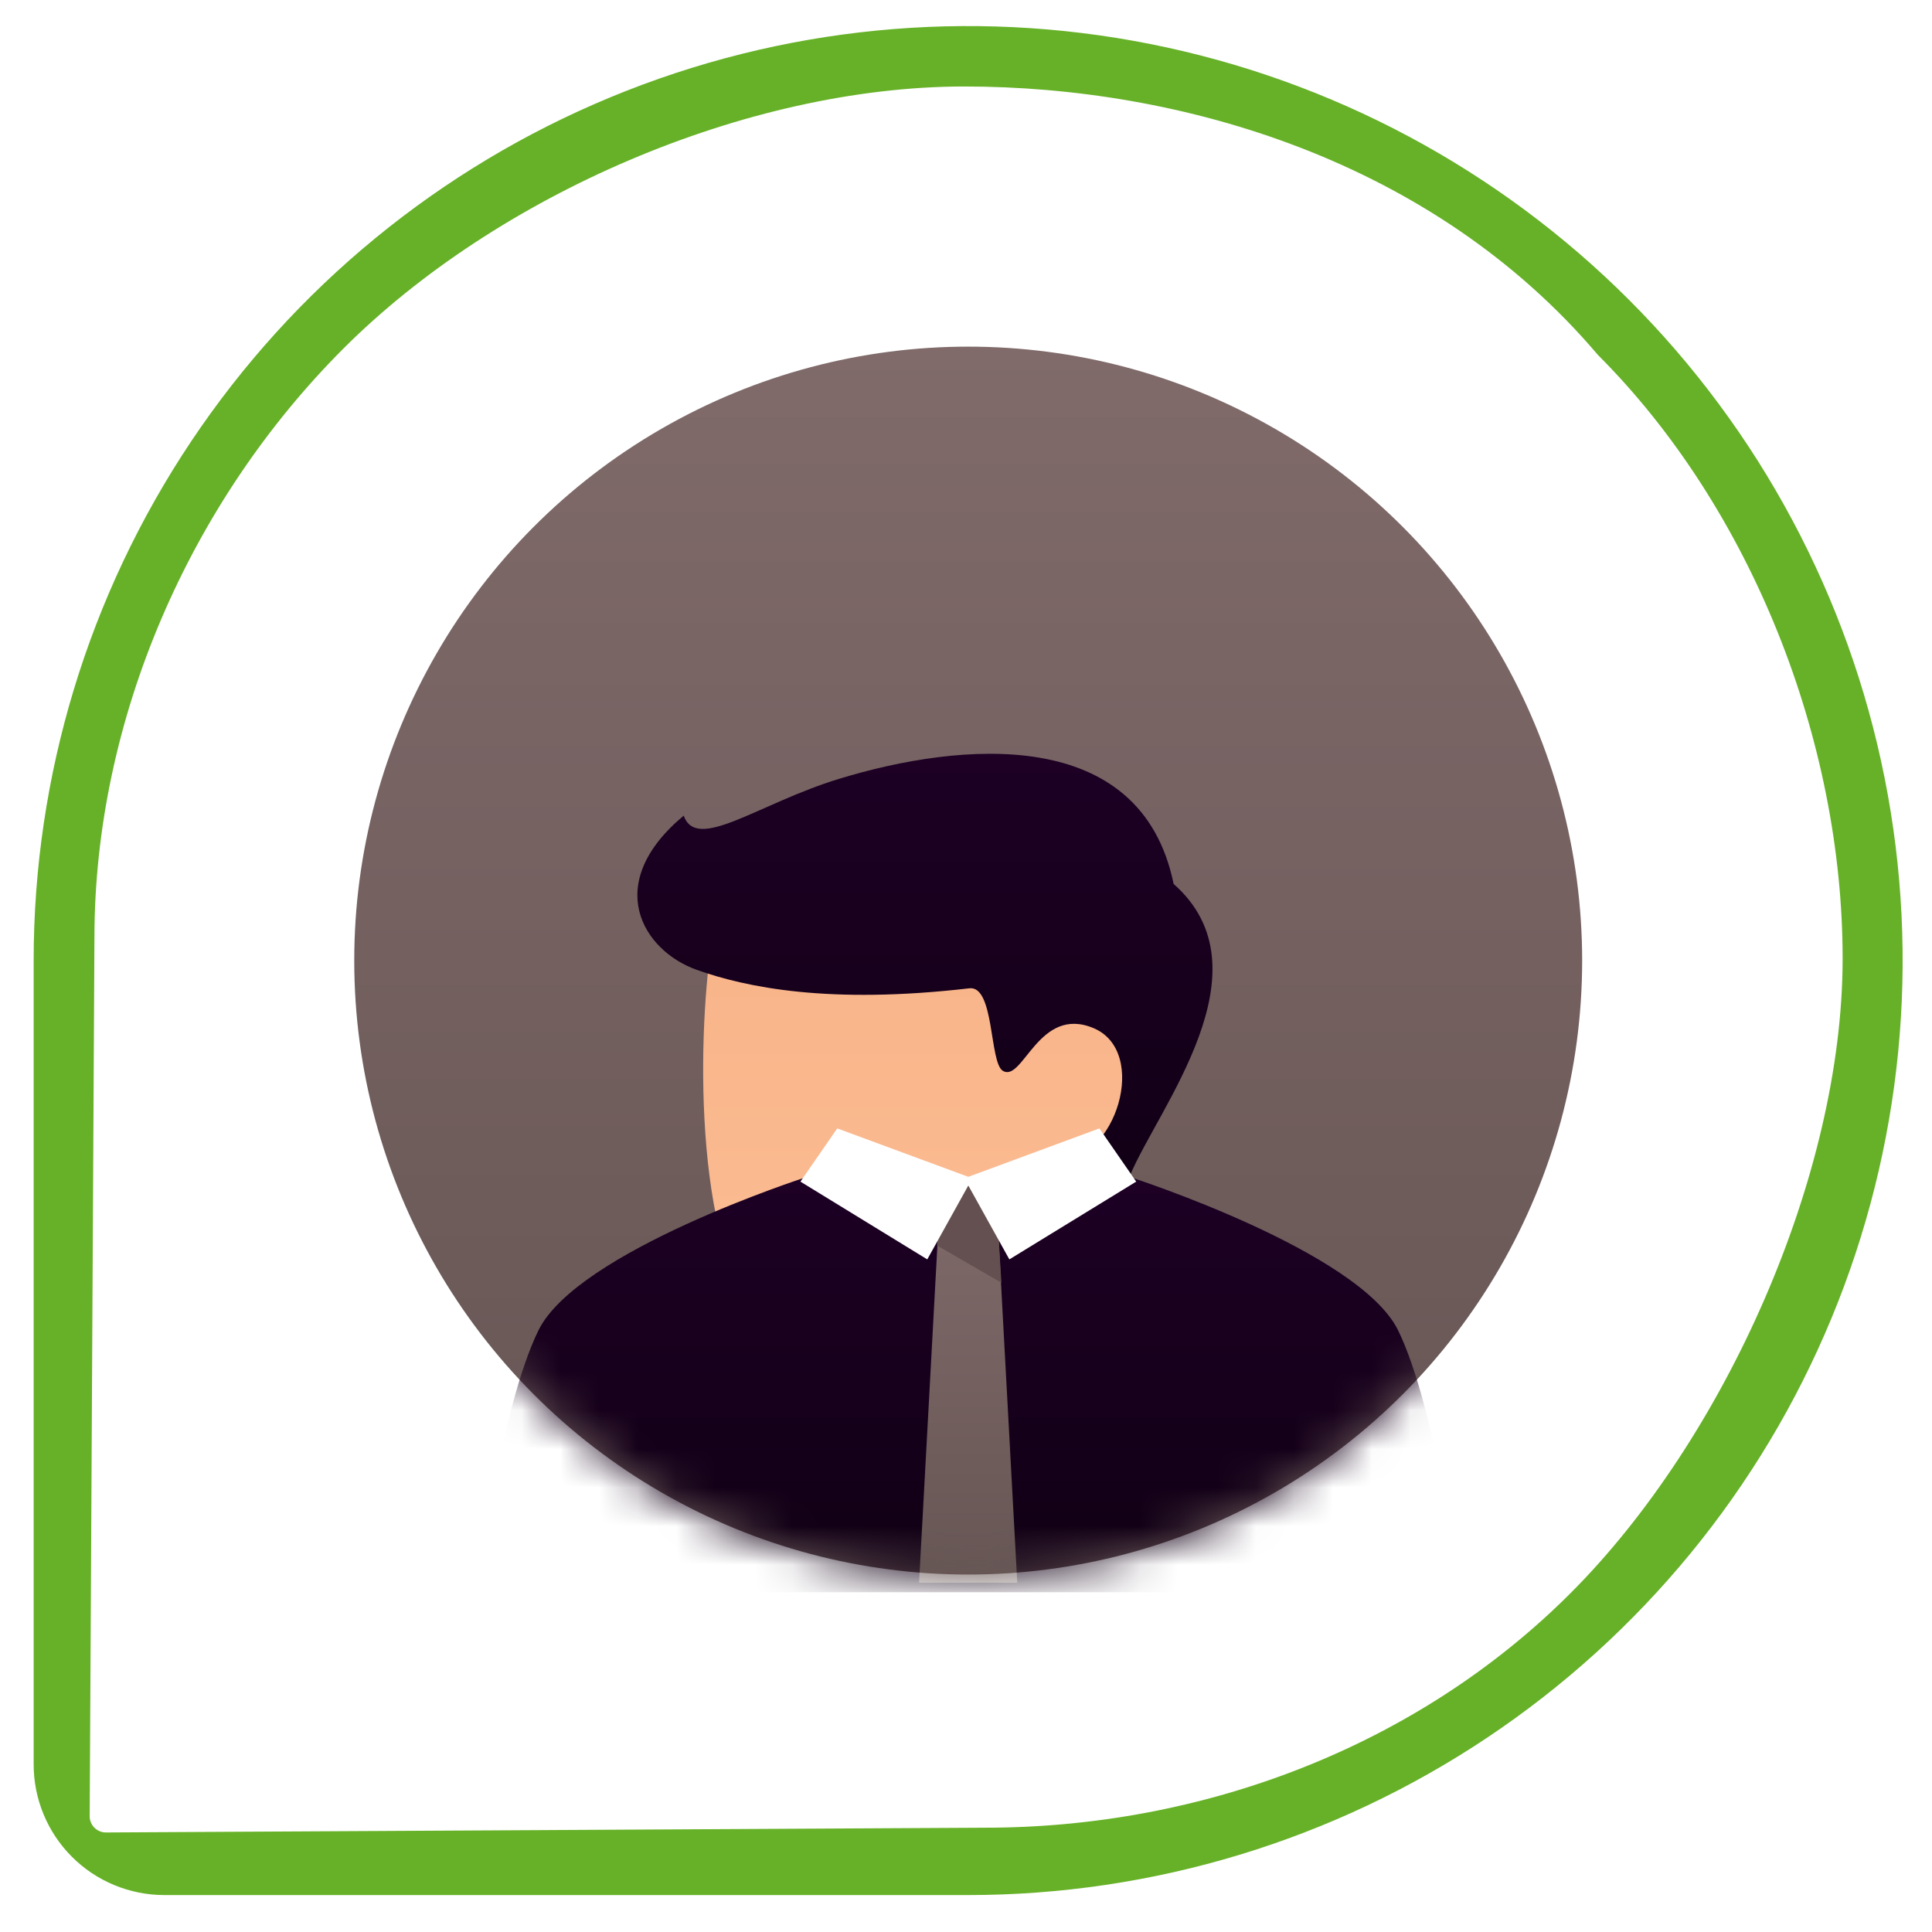 <svg width="50" height="50" viewBox="0 0 50 50" fill="none" xmlns="http://www.w3.org/2000/svg">
<path d="M25.056 49.045H4.252C3.808 49.045 3.368 48.957 2.958 48.787C2.548 48.617 2.175 48.368 1.861 48.054C1.227 47.42 0.871 46.56 0.871 45.664V24.86C0.871 20.077 2.289 15.401 4.947 11.424C7.604 7.447 11.381 4.347 15.801 2.517C20.22 0.686 25.082 0.207 29.774 1.14C34.465 2.074 38.774 4.377 42.157 7.759C45.539 11.142 47.842 15.451 48.775 20.142C49.709 24.833 49.23 29.696 47.399 34.115C45.569 38.534 42.469 42.312 38.492 44.969C34.515 47.626 29.839 49.045 25.056 49.045Z" fill="white"/>
<path d="M25.056 49.044H4.252C3.808 49.044 3.368 48.956 2.958 48.786C2.548 48.617 2.175 48.367 1.861 48.053C1.227 47.419 0.871 46.559 0.871 45.663V24.859C0.871 20.076 2.289 15.4 4.947 11.423C7.604 7.446 11.381 4.346 15.801 2.516C20.22 0.685 25.082 0.206 29.774 1.14C34.465 2.073 38.774 4.376 42.157 7.758C45.539 11.14 47.842 15.45 48.775 20.141C49.709 24.832 49.23 29.695 47.399 34.114C45.569 38.533 42.469 42.31 38.492 44.968C34.515 47.625 29.839 49.044 25.056 49.044ZM24.945 2.238C19.318 2.245 12.866 5.042 8.887 9.021C4.909 13 2.45 18.619 2.444 24.246L2.321 47.005C2.321 47.116 2.365 47.223 2.444 47.301C2.523 47.38 2.629 47.424 2.741 47.424L25.486 47.301C31.115 47.301 36.665 45.211 40.645 41.231C44.626 37.251 47.687 30.436 47.687 24.807C47.687 19.178 45.333 13.164 41.352 9.184C37.082 4.15 30.574 2.238 24.945 2.238Z" fill="#66B127"/>
<circle cx="25.057" cy="24.86" r="15.889" fill="url(#paint0_linear_2407_8332)"/>
<mask id="mask0_2407_8332" style="mask-type:alpha" maskUnits="userSpaceOnUse" x="9" y="8" width="32" height="33">
<circle cx="25.057" cy="24.86" r="15.889" fill="white"/>
</mask>
<g mask="url(#mask0_2407_8332)">
<g filter="url(#filter0_d_2407_8332)">
<path fill-rule="evenodd" clip-rule="evenodd" d="M19.231 31.192C21.173 32.605 23.115 33.735 25.057 33.735C26.999 33.735 28.941 32.605 30.883 31.192C29.282 30.705 28.47 29.978 28.447 29.011C28.448 28.838 28.448 28.593 28.449 28.134C28.45 28.061 28.45 27.986 28.45 27.909C28.453 26.676 28.458 25.05 28.466 23.397C29.984 21.429 29.426 19.122 28.95 19.18C28.367 19.25 23.314 14.455 22.344 14.21C21.375 13.964 18.913 14.757 18.489 16.968C18.066 19.18 17.889 24.753 19.496 26.978C19.953 27.612 20.673 27.859 21.656 27.721C21.658 28.184 21.66 28.444 21.667 28.968C21.655 29.98 20.843 30.706 19.231 31.192Z" fill="url(#paint1_linear_2407_8332)"/>
<mask id="mask1_2407_8332" style="mask-type:alpha" maskUnits="userSpaceOnUse" x="18" y="14" width="13" height="20">
<path fill-rule="evenodd" clip-rule="evenodd" d="M19.231 31.192C21.173 32.605 23.115 33.735 25.057 33.735C26.999 33.735 28.941 32.605 30.883 31.192C29.282 30.705 28.47 29.978 28.447 29.011C28.448 28.838 28.448 28.593 28.449 28.134C28.45 28.061 28.45 27.986 28.45 27.909C28.453 26.676 28.458 25.05 28.466 23.397C29.984 21.429 29.426 19.122 28.95 19.18C28.367 19.25 23.314 14.455 22.344 14.21C21.375 13.964 18.913 14.757 18.489 16.968C18.066 19.18 17.889 24.753 19.496 26.978C19.953 27.612 20.673 27.859 21.656 27.721C21.658 28.184 21.66 28.444 21.667 28.968C21.655 29.98 20.843 30.706 19.231 31.192Z" fill="white"/>
</mask>
<g mask="url(#mask1_2407_8332)">
<path d="M21.663 27.72C23.994 27.456 25.477 26.449 25.477 26.449C25.477 26.449 23.782 28.568 21.663 28.991V27.72Z" fill="#FC9F6A"/>
</g>
<path d="M29.24 23.43C29.97 21.675 32.894 18.1 30.373 15.876C29.526 11.745 24.844 12.202 21.719 13.155C19.619 13.796 18.033 15.062 17.694 14.109C15.575 15.876 16.636 17.604 18.033 18.1C19.3 18.55 21.444 19.001 25.088 18.577C25.739 18.501 25.603 20.495 25.951 20.711C26.473 21.034 26.878 19.001 28.308 19.611C29.739 20.222 28.89 23.053 27.354 23.053C26.825 23.053 26.56 24.509 27.99 25.197C29.028 25.707 28.765 24.57 29.24 23.43Z" fill="url(#paint2_linear_2407_8332)"/>
</g>
<path d="M36.181 34.426C37.189 36.477 37.77 41.206 37.77 41.206H12.348C12.348 41.206 12.928 36.476 13.937 34.426C14.945 32.377 20.832 30.475 20.832 30.475C24.085 31.746 26.076 31.746 29.282 30.475C29.282 30.475 35.172 32.376 36.181 34.426Z" fill="url(#paint3_linear_2407_8332)"/>
<path d="M25.798 31.216L26.327 40.961H23.785L24.315 31.216C24.315 31.216 24.809 30.686 25.056 30.686C25.303 30.686 25.798 31.216 25.798 31.216Z" fill="url(#paint4_linear_2407_8332)"/>
<path d="M25.916 33.196L24.25 32.234L24.312 31.216C24.642 30.863 24.889 30.686 25.053 30.686C25.218 30.686 25.465 30.863 25.795 31.216L25.916 33.196Z" fill="#645050"/>
<mask id="mask2_2407_8332" style="mask-type:alpha" maskUnits="userSpaceOnUse" x="24" y="30" width="2" height="4">
<path d="M25.916 33.196L24.25 32.234L24.312 31.216C24.642 30.863 24.889 30.686 25.053 30.686C25.218 30.686 25.465 30.863 25.795 31.216L25.916 33.196Z" fill="white"/>
</mask>
<g mask="url(#mask2_2407_8332)">
</g>
<path fill-rule="evenodd" clip-rule="evenodd" d="M25.06 30.681L26.122 32.593L29.405 30.58L28.452 29.203L25.06 30.456L21.668 29.203L20.715 30.58L23.998 32.593L25.06 30.681Z" fill="white"/>
</g>
<defs>
<filter id="filter0_d_2407_8332" x="4.496" y="7.508" width="38.883" height="45.227" filterUnits="userSpaceOnUse" color-interpolation-filters="sRGB">
<feFlood flood-opacity="0" result="BackgroundImageFix"/>
<feColorMatrix in="SourceAlpha" type="matrix" values="0 0 0 0 0 0 0 0 0 0 0 0 0 0 0 0 0 0 127 0" result="hardAlpha"/>
<feOffset dy="7"/>
<feGaussianBlur stdDeviation="6"/>
<feColorMatrix type="matrix" values="0 0 0 0 0 0 0 0 0 0 0 0 0 0 0.145 0 0 0 0.04 0"/>
<feBlend mode="normal" in2="BackgroundImageFix" result="effect1_dropShadow_2407_8332"/>
<feBlend mode="normal" in="SourceGraphic" in2="effect1_dropShadow_2407_8332" result="shape"/>
</filter>
<linearGradient id="paint0_linear_2407_8332" x1="9.168" y1="8.971" x2="9.168" y2="40.748" gradientUnits="userSpaceOnUse">
<stop stop-color="#806A6A"/>
<stop offset="1" stop-color="#665654"/>
</linearGradient>
<linearGradient id="paint1_linear_2407_8332" x1="30.883" y1="14.167" x2="30.883" y2="33.735" gradientUnits="userSpaceOnUse">
<stop stop-color="#F7B186"/>
<stop offset="1" stop-color="#FFC299"/>
</linearGradient>
<linearGradient id="paint2_linear_2407_8332" x1="31.379" y1="12.508" x2="31.379" y2="25.323" gradientUnits="userSpaceOnUse">
<stop stop-color="#1D0024"/>
<stop offset="1" stop-color="#100014"/>
</linearGradient>
<linearGradient id="paint3_linear_2407_8332" x1="12.348" y1="30.475" x2="12.348" y2="41.206" gradientUnits="userSpaceOnUse">
<stop stop-color="#1D0024"/>
<stop offset="1" stop-color="#100014"/>
</linearGradient>
<linearGradient id="paint4_linear_2407_8332" x1="23.785" y1="30.686" x2="23.785" y2="40.961" gradientUnits="userSpaceOnUse">
<stop stop-color="#806A6A"/>
<stop offset="1" stop-color="#665654"/>
</linearGradient>
</defs>
</svg>
